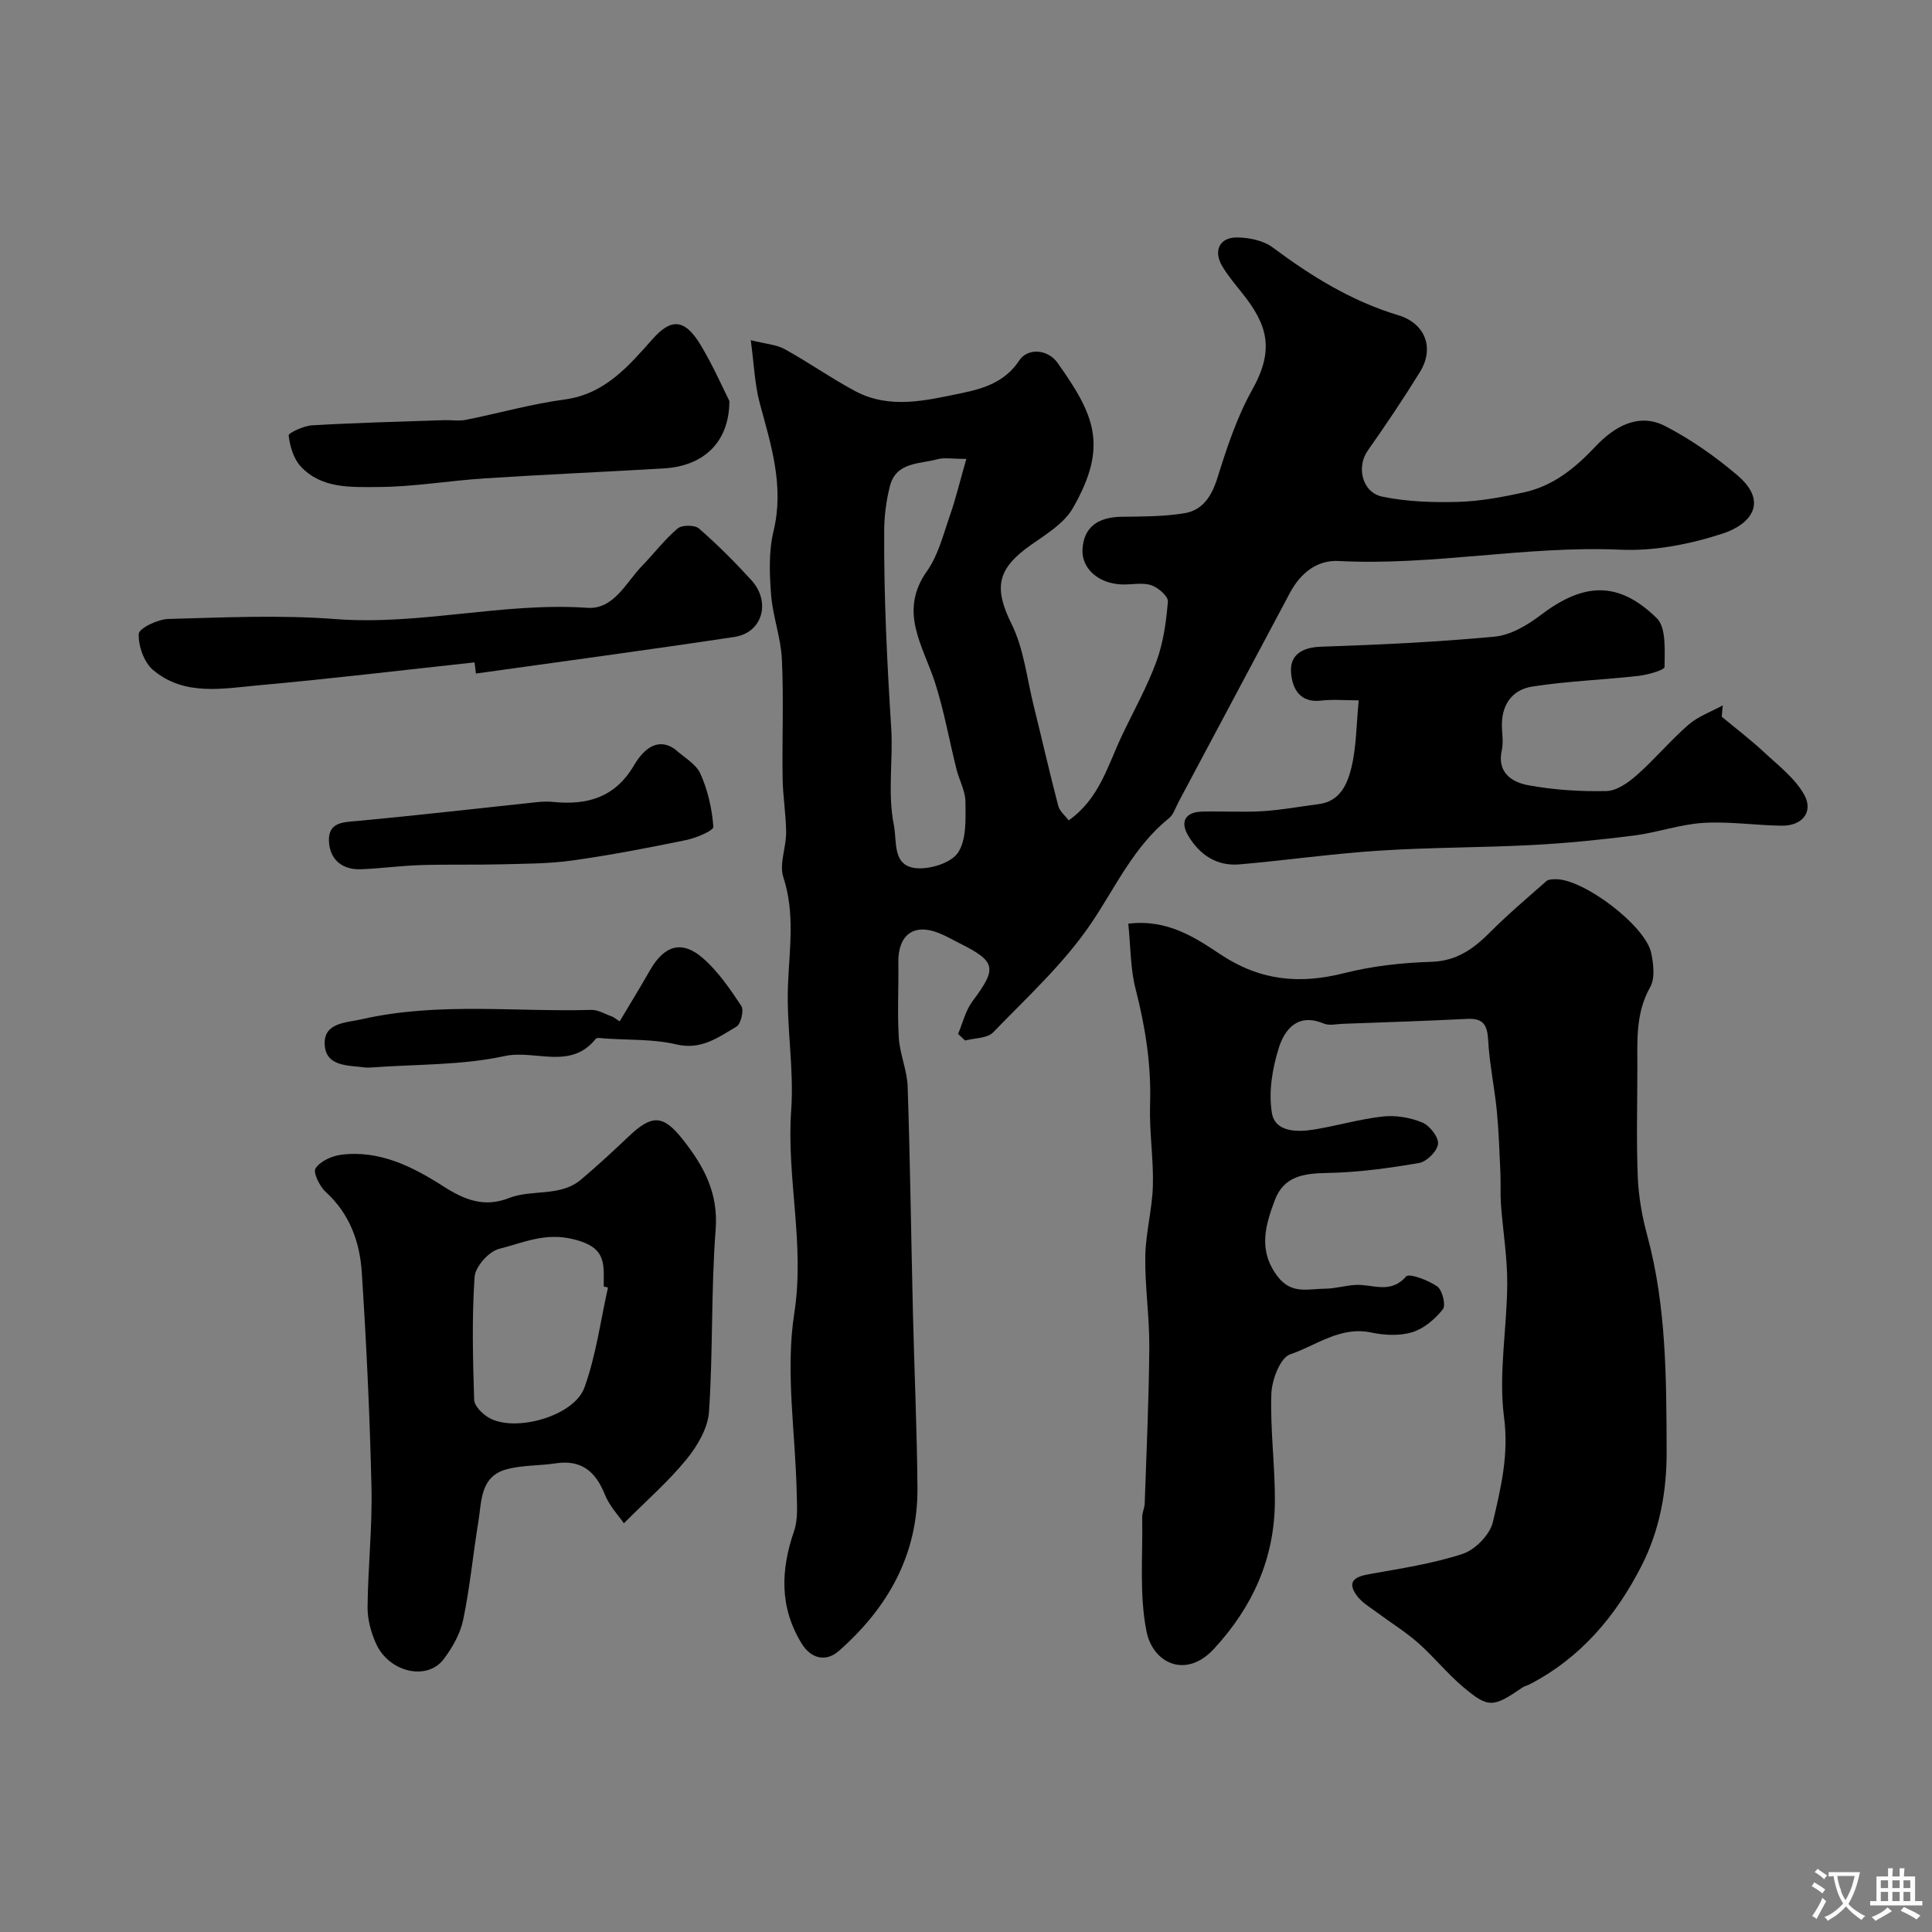 <svg enable-background="new 0 0 400 400" viewBox="0 0 400 400" xmlns="http://www.w3.org/2000/svg"><rect x="0" y="0" width="400" height="400" fill="#808080" stroke="none"/><g fill="#000001"><path d="m198.36 214.06c.97-2.28 1.55-4.85 2.99-6.77 5.11-6.83 4.92-8.19-2.63-11.97-1.46-.73-2.89-1.58-4.41-2.17-5.19-2.03-8.41.44-8.32 6.18.08 5.19-.22 10.39.1 15.56.21 3.38 1.72 6.69 1.83 10.05.52 15.59.72 31.19 1.09 46.79.29 12.1.84 24.2.94 36.3.11 13.85-6.11 24.84-16.3 33.8-2.69 2.36-5.78 1.51-7.63-1.48-4.67-7.56-4.4-15.28-1.61-23.38.83-2.4.59-5.24.54-7.87-.26-12.43-2.38-25.14-.5-37.22 2.23-14.3-1.65-28.03-.64-42.07.61-8.53-1-17.21-.67-25.78.29-7.54 1.5-14.91-.96-22.42-.89-2.73.6-6.15.58-9.26-.02-3.76-.68-7.51-.73-11.27-.12-8.2.24-16.41-.15-24.59-.21-4.49-1.9-8.91-2.24-13.41-.33-4.35-.5-8.93.51-13.11 2.25-9.31-.5-17.79-2.85-26.49-1.04-3.87-1.18-7.99-1.86-13.05 3.12.79 5.31.91 7.03 1.86 4.94 2.72 9.57 6 14.54 8.66 7.21 3.86 14.73 1.96 22.11.44 4.62-.95 9-2.35 11.9-6.75 1.77-2.68 5.94-2.35 7.95.5 7.63 10.78 10.56 17.15 3.15 30.07-1.81 3.15-5.5 5.39-8.64 7.59-7.19 5.03-7.71 8.98-4.02 16.45 2.52 5.1 3.13 11.14 4.53 16.77 1.72 6.94 3.3 13.91 5.11 20.83.29 1.11 1.41 2 2.16 3 6.33-4.46 8.09-11.34 11-17.5 2.43-5.13 5.24-10.13 7.18-15.44 1.43-3.91 2.02-8.21 2.36-12.38.09-1.07-2.02-2.9-3.44-3.37-1.81-.59-3.95-.11-5.95-.15-4.9-.11-8.5-3.27-8.29-7.23.23-4.53 3.05-6.74 8.18-6.79 4.3-.05 8.65-.04 12.87-.72 3.89-.63 5.71-3.58 6.91-7.41 1.94-6.19 4.01-12.5 7.16-18.13 4.69-8.36 3.2-13.45-2.05-20.04-1.43-1.79-2.93-3.56-4.1-5.51-1.96-3.27-.61-6.09 3.13-6.02 2.46.05 5.37.64 7.28 2.07 8 5.97 16.35 11.13 25.99 14.03 5.57 1.68 7.58 6.76 4.48 11.78-3.42 5.54-7.06 10.95-10.81 16.28-2.35 3.34-1.18 8.64 3.05 9.51 5.1 1.05 10.48 1.23 15.71 1.08 4.54-.13 9.1-.99 13.56-1.96 6.07-1.32 10.61-5.01 14.87-9.53 3.72-3.95 8.79-7.1 14.4-4.21 5.31 2.74 10.34 6.27 14.91 10.15 6.66 5.65 2.71 10.23-2.94 12.09-6.73 2.21-14.15 3.67-21.18 3.36-19.56-.87-38.84 3.36-58.38 2.34-4.52-.24-7.93 2.54-10.09 6.59-7.69 14.44-15.38 28.88-23.07 43.31-.61 1.15-1.03 2.59-1.97 3.35-7.31 5.87-11.03 14.23-16.1 21.74-5.62 8.32-13.26 15.3-20.31 22.6-1.22 1.26-3.84 1.16-5.81 1.69-.49-.48-.97-.93-1.45-1.37zm1.71-119.05c-3.04 0-4.58-.31-5.94.06-3.75 1.03-8.62.52-9.9 5.63-.75 2.99-1.16 6.14-1.17 9.22-.08 13.65.6 27.26 1.46 40.89.41 6.51-.79 13.35.54 19.99.69 3.42-.39 8.52 4.69 8.95 2.87.25 7.21-1.11 8.61-3.24 1.77-2.69 1.55-6.91 1.53-10.46-.01-2.28-1.3-4.53-1.87-6.83-1.5-5.98-2.56-12.09-4.45-17.94-2.45-7.59-7.6-14.62-1.66-23.02 2.37-3.35 3.41-7.68 4.8-11.65 1.2-3.47 2.05-7.05 3.36-11.6z"/><path d="m233.6 191.24c8.06-.99 13.82 2.85 19.06 6.34 8.24 5.48 16.4 6.24 25.67 3.89 5.82-1.47 11.95-2.15 17.97-2.33 5.35-.16 8.86-2.76 12.33-6.25 3.66-3.67 7.64-7.03 11.53-10.46.42-.37 1.25-.39 1.89-.4 5.81-.09 18.69 9.67 19.83 15.33.46 2.27.8 5.18-.22 7-3.06 5.41-2.66 11.12-2.66 16.86-.01 7.53-.22 15.07.09 22.59.17 4.04.91 8.13 1.97 12.04 3.97 14.67 3.94 29.64 4 44.64.03 8.33-1.45 16.33-5.18 23.66-5.3 10.41-12.64 19.14-23.28 24.62-.43.22-.95.31-1.35.58-6.14 4.21-7.09 4.35-12.39-.14-3.3-2.79-6.03-6.23-9.28-9.09-2.59-2.28-5.57-4.11-8.35-6.18-1.49-1.12-3.22-2.1-4.29-3.55-2.09-2.83-.61-3.92 2.42-4.46 6.54-1.17 13.19-2.16 19.47-4.22 2.6-.85 5.64-3.97 6.25-6.57 1.66-7.03 3.33-13.96 2.32-21.68-1.19-9.05.62-18.47.66-27.73.02-5.44-.9-10.88-1.3-16.33-.16-2.22-.02-4.46-.12-6.69-.2-4.24-.33-8.5-.74-12.72-.48-4.88-1.52-9.71-1.79-14.6-.17-3.12-.96-4.61-4.31-4.44-8.59.43-17.19.7-25.79 1.02-1.33.05-2.84.42-3.97-.06-5.34-2.25-8.07 1.19-9.29 5.08-1.34 4.27-2.14 9.16-1.41 13.48.66 3.88 5.12 3.96 8.59 3.41 4.82-.77 9.55-2.19 14.38-2.72 2.66-.29 5.65.21 8.13 1.23 1.54.63 3.41 3 3.29 4.42-.13 1.48-2.33 3.7-3.9 3.97-6.29 1.08-12.68 1.96-19.05 2.07-4.87.08-8.99.66-10.86 5.67-1.96 5.25-3.49 10.4.6 15.76 2.89 3.79 6.38 2.54 9.81 2.53 2.1-.01 4.2-.66 6.31-.78 3.51-.2 7.2 1.99 10.46-1.74.64-.73 4.62.75 6.47 2.06 1.06.75 1.82 3.89 1.16 4.72-1.6 2.02-3.91 4-6.31 4.74-2.6.8-5.75.66-8.48.08-6.44-1.38-11.41 2.68-16.84 4.52-2.05.7-3.78 5.29-3.88 8.17-.26 7.41.78 14.86.73 22.29-.08 11.78-4.55 21.76-12.6 30.49-5.82 6.32-12.66 3-13.98-3.6-1.52-7.63-.74-15.72-.89-23.61-.02-.96.49-1.92.52-2.89.37-10.76.87-21.53.95-32.3.05-6.26-.92-12.54-.83-18.8.07-4.88 1.43-9.74 1.57-14.62.16-5.59-.76-11.22-.58-16.81.27-8.15-.95-16-2.97-23.86-1.11-4.22-1.04-8.74-1.54-13.63z"/><path d="m129.17 315.38c-.99-1.45-2.97-3.52-3.96-5.99-1.93-4.78-4.87-7.23-10.19-6.42-3.4.52-6.96.35-10.23 1.26-5.39 1.5-5.06 6.6-5.75 10.82-1.11 6.76-1.75 13.61-3.14 20.3-.6 2.89-2.23 5.76-4.04 8.16-3.44 4.56-11.34 2.74-14.02-3.25-1.04-2.31-1.76-5-1.74-7.51.08-8.27 1-16.54.81-24.79-.34-14.87-1.04-29.74-2.01-44.58-.41-6.26-2.51-12.09-7.46-16.6-1.26-1.15-2.66-4.02-2.11-4.87.96-1.48 3.32-2.57 5.23-2.82 7.95-1.05 14.88 2.46 21.17 6.49 4.53 2.9 8.54 4.46 13.66 2.46 4.8-1.87 10.57-.18 14.88-3.8 3.4-2.86 6.67-5.9 9.9-8.96 4.77-4.53 7.1-4.52 11.1.52 4.33 5.46 7.49 11.06 6.9 18.73-.97 12.55-.53 25.2-1.38 37.76-.23 3.4-2.4 7.08-4.65 9.84-3.7 4.55-8.19 8.45-12.97 13.25zm-3.29-48.82c-.29-.06-.59-.12-.88-.19 0-.66-.01-1.33 0-1.99.11-4.42-1.02-6.51-6.31-7.82-5.88-1.45-10.44.78-15.35 2-2.12.52-4.93 3.68-5.08 5.8-.58 8.45-.36 16.97-.09 25.45.04 1.28 1.69 2.92 3 3.69 5.36 3.15 17.66-.25 19.82-6.2 2.41-6.64 3.33-13.81 4.89-20.74z"/><path d="m356.47 148.39c2.91 2.42 5.94 4.72 8.7 7.29 2.98 2.78 6.45 5.42 8.37 8.86 1.98 3.56-.42 6.46-4.6 6.41-5.43-.06-10.88-.91-16.27-.58-4.8.29-9.5 1.99-14.3 2.61-7 .89-14.03 1.6-21.08 1.97-10.58.55-21.2.48-31.77 1.17-9.65.62-19.25 2-28.88 2.84-4.7.41-8.22-1.94-10.59-5.87-1.8-2.98-.65-4.97 2.86-5.06 4.16-.11 8.34.17 12.48-.08 3.9-.24 7.76-.97 11.65-1.47 4.42-.56 5.92-4.17 6.75-7.54 1.04-4.25 1.01-8.76 1.52-13.94-2.93 0-5.38-.24-7.77.05-4.63.56-6.05-2.77-6.25-5.94-.21-3.47 2.25-5.07 6.1-5.21 12.03-.41 24.07-.96 36.05-2.09 3.32-.31 6.79-2.37 9.55-4.47 8.89-6.75 16.06-7.13 24.01.63 2.01 1.96 1.64 6.67 1.63 10.11 0 .64-3.44 1.63-5.37 1.85-7.32.83-14.73 1.08-22 2.21-4.4.69-6.55 4.05-6.29 8.69.08 1.49.28 3.06-.04 4.48-1.03 4.65 2.09 6.64 5.47 7.26 5.3.98 10.8 1.33 16.19 1.21 2.14-.05 4.53-1.74 6.28-3.29 3.74-3.3 6.96-7.18 10.72-10.45 2.01-1.74 4.7-2.69 7.09-4-.06.79-.13 1.57-.21 2.35z"/><path d="m98.25 137.14c-14.86 1.6-29.7 3.39-44.58 4.73-7.51.68-15.5 2.33-21.98-3.16-1.88-1.59-3.07-4.98-2.96-7.47.05-1.17 3.93-3.03 6.12-3.09 11.52-.31 23.11-.86 34.57.02 17.54 1.35 34.68-3.52 52.18-2.33 5.51.38 7.98-5.24 11.36-8.71 2.47-2.55 4.64-5.43 7.33-7.71.89-.76 3.54-.76 4.42 0 3.81 3.32 7.41 6.92 10.82 10.66 4.15 4.53 2.35 10.91-3.47 11.79-17.81 2.69-35.67 5.07-53.52 7.58-.09-.77-.19-1.54-.29-2.31z"/><path d="m151.01 83.02c-.02 8.75-5.55 13.49-13.56 13.96-12.35.73-24.72 1.26-37.07 2.06-7.37.47-14.72 1.76-22.08 1.79-5.56.02-11.73.4-16.05-4.27-1.48-1.6-2.22-4.17-2.49-6.4-.06-.53 3.11-2 4.85-2.1 9.09-.53 18.21-.76 27.31-1.07 1.5-.05 3.04.22 4.49-.06 6.84-1.36 13.6-3.3 20.49-4.22 8.37-1.12 13.25-6.95 18.23-12.53 3.61-4.05 6.44-4.49 9.87 1.15 2.65 4.39 4.71 9.13 6.01 11.69z"/><path d="m139.69 155.07c1.83 1.68 4.37 3.03 5.31 5.1 1.54 3.41 2.42 7.27 2.69 11.01.06.8-3.57 2.32-5.66 2.75-7.82 1.61-15.67 3.12-23.58 4.23-4.88.68-9.87.66-14.81.79-5.52.14-11.05-.02-16.57.16-4.1.13-8.19.69-12.29.86-3.88.16-6.46-1.95-6.67-5.7-.23-4.22 3.13-4.03 6.26-4.33 12.23-1.15 24.44-2.56 36.66-3.85 1.15-.12 2.34-.18 3.49-.06 7.07.71 12.82-.9 16.76-7.6 1.79-3.03 4.65-5.92 8.41-3.36z"/><path d="m128.3 211.46c2.09-3.51 4.23-7 6.26-10.55 2.95-5.18 6.59-6.34 10.96-2.54 3.15 2.75 5.63 6.37 7.96 9.9.59.89-.08 3.74-1 4.28-3.77 2.22-7.3 4.91-12.47 3.68-4.74-1.12-9.81-.88-14.73-1.22-.66-.05-1.68-.26-1.94.07-5.2 6.54-12.59 2.2-18.83 3.56-8.91 1.94-18.3 1.68-27.49 2.36-.5.04-1.01.06-1.5 0-3.51-.45-8.16-.15-8.3-4.88-.13-4.43 4.47-4.36 7.69-5.1 15.71-3.58 31.67-1.48 47.51-1.93 1.47-.04 2.96.93 4.45 1.43.47.3.95.62 1.43.94z"/></g><path d="m377.9 391.2c-.2.3-.4.5-.6.8-.7-.6-1.4-1-2.2-1.5.2-.3.4-.5.5-.8.6.4 1.4.8 2.3 1.5zm-1.8 6.1c-.2-.2-.5-.4-.9-.6.4-.6.8-1.2 1.2-1.9s.7-1.3.9-1.9c.3.3.5.5.8.7-.7 1.3-1.4 2.6-2 3.7zm2.2-9c-.3.3-.5.5-.6.8-.6-.6-1.3-1.1-2-1.5.3-.3.5-.5.6-.7.6.5 1.3.9 2 1.4zm.3.2v-.9h2 4.5c-.3 1.3-.6 2.5-1 3.6s-.9 2.1-1.4 3c.4.5 1 1 1.6 1.4s1.2.8 1.9 1.1c-.3.2-.5.4-.8.8-.4-.3-1-.7-1.6-1.2s-1.2-1.1-1.6-1.6c-.5.6-1.1 1.1-1.7 1.6s-1.4.9-2.1 1.4c-.1-.3-.3-.5-.7-.8.6-.2 1.2-.5 1.9-1s1.4-1.1 2-1.8c-.5-.8-.9-1.6-1.2-2.5s-.6-2-.8-3.2c-.4.1-.7.1-1 .1zm2.5 2.7c.2 1 .7 1.7 1 2.2.3-.5.6-1.1 1-2s.6-1.9.9-3h-3.2-.4c.1.9.3 1.8.7 2.8z" fill="#fafbfa"/><path d="m396.5 388.5v1.5 3.6h1.5v.9c-.4 0-1 0-1.7 0h-7.9c-.5 0-.9 0-1.2 0v-.9h1.3v-3.5c0-.7 0-1.2 0-1.6h2.4c0-.8 0-1.4 0-1.7h1c0 .3-.1.8-.1 1.7h1.5c0-.8 0-1.4 0-1.7h1c0 .3-.1.9-.1 1.7zm-8.2 9.2c-.2-.3-.5-.5-.8-.8.8-.3 1.4-.6 1.9-.9s1-.7 1.4-1.1c.3.3.6.5.9.8-1.6 1-2.8 1.6-3.4 2zm2.6-6.8v-1.6h-1.5v1.6zm0 2.7v-1.9h-1.5v1.9zm2.4-2.7v-1.6h-1.5v1.6zm0 2.7v-1.9h-1.5v1.9zm.2 2 .7-.8c.4.2.9.5 1.6.8s1.3.7 1.8 1c-.3.3-.5.5-.8.8-.4-.3-1.5-1-3.3-1.8zm2-4.7v-1.6h-1.4v1.6zm0 2.7v-1.9h-1.4v1.9z" fill="#fafbfa"/></svg>